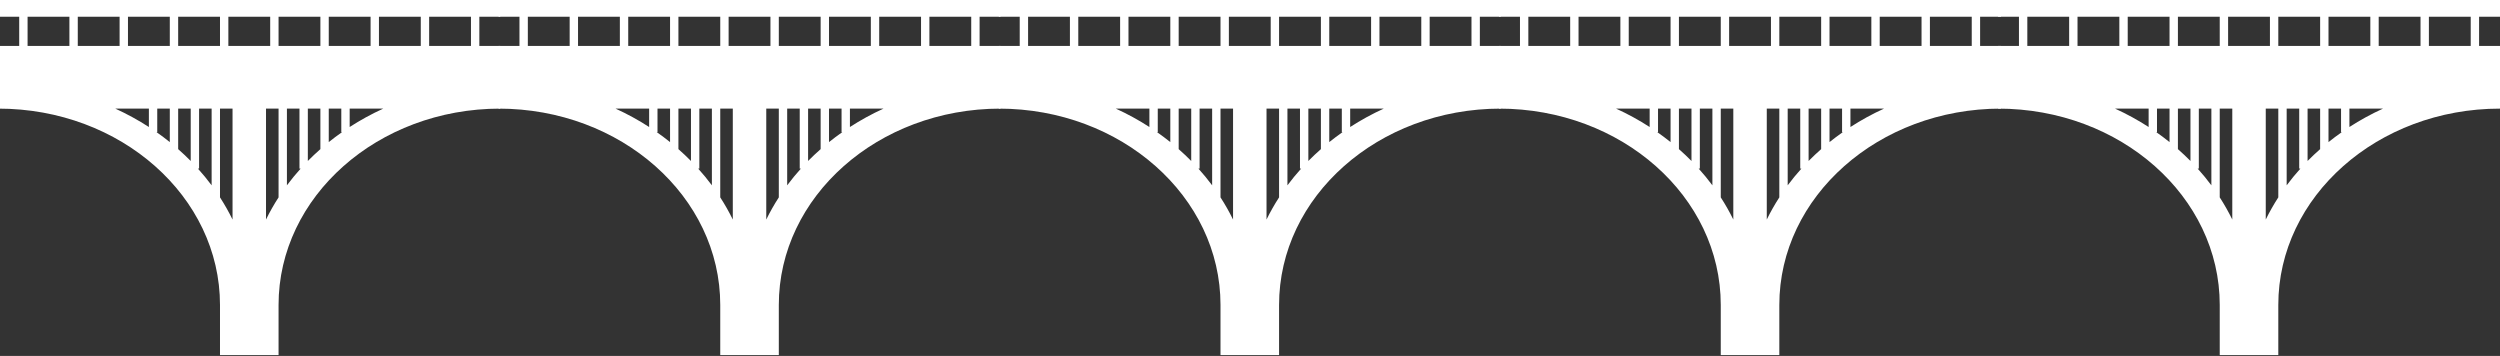 <?xml version="1.0" encoding="UTF-8" standalone="no"?>
<svg width="1468px" height="209px" viewBox="0 0 1468 209" version="1.1" xmlns="http://www.w3.org/2000/svg" xmlns:xlink="http://www.w3.org/1999/xlink" xmlns:sketch="http://www.bohemiancoding.com/sketch/ns">
    <rect x="0" y="0" width="1468" height="209" fill="#333333" stroke="none"/>
    <!-- Generator: Sketch 3.3.2 (12043) - http://www.bohemiancoding.com/sketch -->
    <title>bridge-md</title>
    <desc>Created with Sketch.</desc>
    <defs></defs>
    <g id="Page-1" stroke="none" stroke-width="1" fill="none" fill-rule="evenodd" sketch:type="MSPage">
        <g id="Desktop-HD" sketch:type="MSArtboardGroup" transform="translate(0, -2159)" fill="#FFFFFF">
            <g id="website-mock" sketch:type="MSLayerGroup" transform="translate(-138, 0)">
                <g id="schedule-section" transform="translate(0, 1899)" sketch:type="MSShapeGroup">
                    <g id="water-waves" transform="translate(0, 260)">
                        <g id="bridge-md" transform="translate(137, 0)">
                            <path d="M893.531,26.984 L881.25,26.984 L881.25,63.779 C953.147,63.779 1011.431,115.398 1011.431,179.073 L1011.431,208.509 L1045.819,208.509 L1045.819,179.073 C1045.819,115.398 1104.103,63.779 1176,63.779 L1176,26.984 L1163.719,26.984 L1163.719,9.812 L1176,9.812 L1176,0 L881.25,0 L881.25,9.812 L893.531,9.812 L893.531,26.984 L893.531,26.984 Z M898.444,26.984 L923.006,26.984 L923.006,9.812 L898.444,9.812 L898.444,26.984 L898.444,26.984 Z M927.919,26.984 L952.481,26.984 L952.481,9.812 L927.919,9.812 L927.919,26.984 L927.919,26.984 Z M957.394,26.984 L981.956,26.984 L981.956,9.812 L957.394,9.812 L957.394,26.984 L957.394,26.984 Z M986.869,26.984 L1011.431,26.984 L1011.431,9.812 L986.869,9.812 L986.869,26.984 L986.869,26.984 Z M1016.344,26.984 L1040.906,26.984 L1040.906,9.812 L1016.344,9.812 L1016.344,26.984 L1016.344,26.984 Z M1045.819,26.984 L1070.381,26.984 L1070.381,9.812 L1045.819,9.812 L1045.819,26.984 L1045.819,26.984 Z M1075.294,26.984 L1099.856,26.984 L1099.856,9.812 L1075.294,9.812 L1075.294,26.984 L1075.294,26.984 Z M1104.769,26.984 L1129.331,26.984 L1129.331,9.812 L1104.769,9.812 L1104.769,26.984 L1104.769,26.984 Z M1134.244,26.984 L1158.806,26.984 L1158.806,9.812 L1134.244,9.812 L1134.244,26.984 L1134.244,26.984 Z M1082.662,63.779 L1075.294,63.779 L1075.294,83.443 C1077.812,81.421 1080.408,79.474 1083.078,77.606 L1082.662,77.606 L1082.662,63.779 L1082.662,63.779 Z M1087.575,63.779 L1107.291,63.779 C1100.389,66.934 1093.799,70.549 1087.575,74.578 L1087.575,63.779 L1087.575,63.779 Z M974.588,63.779 L981.956,63.779 L981.956,83.443 C979.438,81.421 976.842,79.474 974.172,77.606 L974.588,77.606 L974.588,63.779 L974.588,63.779 Z M969.675,63.779 L949.959,63.779 C956.861,66.934 963.451,70.549 969.675,74.578 L969.675,63.779 L969.675,63.779 Z M1050.731,63.779 L1058.1,63.779 L1058.1,99.014 L1058.779,99.014 C1055.933,102.17 1053.247,105.443 1050.731,108.825 L1050.731,63.779 L1050.731,63.779 Z M1045.819,63.779 L1038.45,63.779 L1038.45,128.918 C1040.641,124.445 1043.104,120.101 1045.819,115.9 L1045.819,63.779 L1045.819,63.779 Z M1006.519,63.779 L999.15,63.779 L999.15,99.014 L998.471,99.014 C1001.317,102.17 1004.003,105.443 1006.519,108.825 L1006.519,63.779 L1006.519,63.779 Z M1011.431,63.779 L1018.8,63.779 L1018.8,128.918 C1016.609,124.445 1014.146,120.101 1011.431,115.9 L1011.431,63.779 L1011.431,63.779 Z M1063.013,63.779 L1070.381,63.779 L1070.381,87.57 C1067.833,89.809 1065.375,92.129 1063.013,94.525 L1063.013,63.779 L1063.013,63.779 Z M994.237,63.779 L986.869,63.779 L986.869,87.57 C989.417,89.809 991.875,92.129 994.237,94.525 L994.237,63.779 L994.237,63.779 Z" id="Shape"></path>
                            <path d="M1186.531,26.984 L1174.25,26.984 L1174.25,63.779 C1246.147,63.779 1304.431,115.398 1304.431,179.073 L1304.431,208.509 L1338.819,208.509 L1338.819,179.073 C1338.819,115.398 1397.103,63.779 1469,63.779 L1469,26.984 L1456.719,26.984 L1456.719,9.812 L1469,9.812 L1469,0 L1174.25,0 L1174.25,9.812 L1186.531,9.812 L1186.531,26.984 L1186.531,26.984 Z M1191.444,26.984 L1216.006,26.984 L1216.006,9.812 L1191.444,9.812 L1191.444,26.984 L1191.444,26.984 Z M1220.919,26.984 L1245.481,26.984 L1245.481,9.812 L1220.919,9.812 L1220.919,26.984 L1220.919,26.984 Z M1250.394,26.984 L1274.956,26.984 L1274.956,9.812 L1250.394,9.812 L1250.394,26.984 L1250.394,26.984 Z M1279.869,26.984 L1304.431,26.984 L1304.431,9.812 L1279.869,9.812 L1279.869,26.984 L1279.869,26.984 Z M1309.344,26.984 L1333.906,26.984 L1333.906,9.812 L1309.344,9.812 L1309.344,26.984 L1309.344,26.984 Z M1338.819,26.984 L1363.381,26.984 L1363.381,9.812 L1338.819,9.812 L1338.819,26.984 L1338.819,26.984 Z M1368.294,26.984 L1392.856,26.984 L1392.856,9.812 L1368.294,9.812 L1368.294,26.984 L1368.294,26.984 Z M1397.769,26.984 L1422.331,26.984 L1422.331,9.812 L1397.769,9.812 L1397.769,26.984 L1397.769,26.984 Z M1427.244,26.984 L1451.806,26.984 L1451.806,9.812 L1427.244,9.812 L1427.244,26.984 L1427.244,26.984 Z M1375.662,63.779 L1368.294,63.779 L1368.294,83.443 C1370.812,81.421 1373.408,79.474 1376.078,77.606 L1375.662,77.606 L1375.662,63.779 L1375.662,63.779 Z M1380.575,63.779 L1400.291,63.779 C1393.389,66.934 1386.799,70.549 1380.575,74.578 L1380.575,63.779 L1380.575,63.779 Z M1267.588,63.779 L1274.956,63.779 L1274.956,83.443 C1272.438,81.421 1269.842,79.474 1267.172,77.606 L1267.588,77.606 L1267.588,63.779 L1267.588,63.779 Z M1262.675,63.779 L1242.959,63.779 C1249.861,66.934 1256.451,70.549 1262.675,74.578 L1262.675,63.779 L1262.675,63.779 Z M1343.731,63.779 L1351.1,63.779 L1351.1,99.014 L1351.779,99.014 C1348.933,102.17 1346.247,105.443 1343.731,108.825 L1343.731,63.779 L1343.731,63.779 Z M1338.819,63.779 L1331.45,63.779 L1331.45,128.918 C1333.641,124.445 1336.104,120.101 1338.819,115.9 L1338.819,63.779 L1338.819,63.779 Z M1299.519,63.779 L1292.15,63.779 L1292.15,99.014 L1291.471,99.014 C1294.317,102.17 1297.003,105.443 1299.519,108.825 L1299.519,63.779 L1299.519,63.779 Z M1304.431,63.779 L1311.8,63.779 L1311.8,128.918 C1309.609,124.445 1307.146,120.101 1304.431,115.9 L1304.431,63.779 L1304.431,63.779 Z M1356.013,63.779 L1363.381,63.779 L1363.381,87.57 C1360.833,89.809 1358.375,92.129 1356.013,94.525 L1356.013,63.779 L1356.013,63.779 Z M1287.237,63.779 L1279.869,63.779 L1279.869,87.57 C1282.417,89.809 1284.875,92.129 1287.237,94.525 L1287.237,63.779 L1287.237,63.779 Z" id="Shape-Copy"></path>
                            <path d="M599.781,26.984 L587.5,26.984 L587.5,63.779 C659.397,63.779 717.681,115.398 717.681,179.073 L717.681,208.509 L752.069,208.509 L752.069,179.073 C752.069,115.398 810.353,63.779 882.25,63.779 L882.25,26.984 L869.969,26.984 L869.969,9.812 L882.25,9.812 L882.25,0 L587.5,0 L587.5,9.812 L599.781,9.812 L599.781,26.984 L599.781,26.984 Z M604.694,26.984 L629.256,26.984 L629.256,9.812 L604.694,9.812 L604.694,26.984 L604.694,26.984 Z M634.169,26.984 L658.731,26.984 L658.731,9.812 L634.169,9.812 L634.169,26.984 L634.169,26.984 Z M663.644,26.984 L688.206,26.984 L688.206,9.812 L663.644,9.812 L663.644,26.984 L663.644,26.984 Z M693.119,26.984 L717.681,26.984 L717.681,9.812 L693.119,9.812 L693.119,26.984 L693.119,26.984 Z M722.594,26.984 L747.156,26.984 L747.156,9.812 L722.594,9.812 L722.594,26.984 L722.594,26.984 Z M752.069,26.984 L776.631,26.984 L776.631,9.812 L752.069,9.812 L752.069,26.984 L752.069,26.984 Z M781.544,26.984 L806.106,26.984 L806.106,9.812 L781.544,9.812 L781.544,26.984 L781.544,26.984 Z M811.019,26.984 L835.581,26.984 L835.581,9.812 L811.019,9.812 L811.019,26.984 L811.019,26.984 Z M840.494,26.984 L865.056,26.984 L865.056,9.812 L840.494,9.812 L840.494,26.984 L840.494,26.984 Z M788.912,63.779 L781.544,63.779 L781.544,83.443 C784.062,81.421 786.658,79.474 789.328,77.606 L788.912,77.606 L788.912,63.779 L788.912,63.779 Z M793.825,63.779 L813.541,63.779 C806.639,66.934 800.049,70.549 793.825,74.578 L793.825,63.779 L793.825,63.779 Z M680.837,63.779 L688.206,63.779 L688.206,83.443 C685.688,81.421 683.092,79.474 680.422,77.606 L680.837,77.606 L680.837,63.779 L680.837,63.779 Z M675.925,63.779 L656.209,63.779 C663.111,66.934 669.701,70.549 675.925,74.578 L675.925,63.779 L675.925,63.779 Z M756.981,63.779 L764.35,63.779 L764.35,99.014 L765.029,99.014 C762.183,102.17 759.497,105.443 756.981,108.825 L756.981,63.779 L756.981,63.779 Z M752.069,63.779 L744.7,63.779 L744.7,128.918 C746.891,124.445 749.354,120.101 752.069,115.9 L752.069,63.779 L752.069,63.779 Z M712.769,63.779 L705.4,63.779 L705.4,99.014 L704.721,99.014 C707.567,102.17 710.253,105.443 712.769,108.825 L712.769,63.779 L712.769,63.779 Z M717.681,63.779 L725.05,63.779 L725.05,128.918 C722.859,124.445 720.396,120.101 717.681,115.9 L717.681,63.779 L717.681,63.779 Z M769.263,63.779 L776.631,63.779 L776.631,87.57 C774.083,89.809 771.625,92.129 769.263,94.525 L769.263,63.779 L769.263,63.779 Z M700.487,63.779 L693.119,63.779 L693.119,87.57 C695.667,89.809 698.125,92.129 700.487,94.525 L700.487,63.779 L700.487,63.779 Z" id="Shape"></path>
                            <path d="M306.031,26.984 L293.75,26.984 L293.75,63.779 C365.647,63.779 423.931,115.398 423.931,179.073 L423.931,208.509 L458.319,208.509 L458.319,179.073 C458.319,115.398 516.603,63.779 588.5,63.779 L588.5,26.984 L576.219,26.984 L576.219,9.812 L588.5,9.812 L588.5,0 L293.75,0 L293.75,9.812 L306.031,9.812 L306.031,26.984 L306.031,26.984 Z M310.944,26.984 L335.506,26.984 L335.506,9.812 L310.944,9.812 L310.944,26.984 L310.944,26.984 Z M340.419,26.984 L364.981,26.984 L364.981,9.812 L340.419,9.812 L340.419,26.984 L340.419,26.984 Z M369.894,26.984 L394.456,26.984 L394.456,9.812 L369.894,9.812 L369.894,26.984 L369.894,26.984 Z M399.369,26.984 L423.931,26.984 L423.931,9.812 L399.369,9.812 L399.369,26.984 L399.369,26.984 Z M428.844,26.984 L453.406,26.984 L453.406,9.812 L428.844,9.812 L428.844,26.984 L428.844,26.984 Z M458.319,26.984 L482.881,26.984 L482.881,9.812 L458.319,9.812 L458.319,26.984 L458.319,26.984 Z M487.794,26.984 L512.356,26.984 L512.356,9.812 L487.794,9.812 L487.794,26.984 L487.794,26.984 Z M517.269,26.984 L541.831,26.984 L541.831,9.812 L517.269,9.812 L517.269,26.984 L517.269,26.984 Z M546.744,26.984 L571.306,26.984 L571.306,9.812 L546.744,9.812 L546.744,26.984 L546.744,26.984 Z M495.163,63.779 L487.794,63.779 L487.794,83.443 C490.312,81.421 492.908,79.474 495.578,77.606 L495.163,77.606 L495.163,63.779 L495.163,63.779 Z M500.075,63.779 L519.791,63.779 C512.889,66.934 506.299,70.549 500.075,74.578 L500.075,63.779 L500.075,63.779 Z M387.087,63.779 L394.456,63.779 L394.456,83.443 C391.938,81.421 389.342,79.474 386.672,77.606 L387.087,77.606 L387.087,63.779 L387.087,63.779 Z M382.175,63.779 L362.459,63.779 C369.361,66.934 375.951,70.549 382.175,74.578 L382.175,63.779 L382.175,63.779 Z M463.231,63.779 L470.6,63.779 L470.6,99.014 L471.279,99.014 C468.433,102.17 465.747,105.443 463.231,108.825 L463.231,63.779 L463.231,63.779 Z M458.319,63.779 L450.95,63.779 L450.95,128.918 C453.141,124.445 455.604,120.101 458.319,115.9 L458.319,63.779 L458.319,63.779 Z M419.019,63.779 L411.65,63.779 L411.65,99.014 L410.971,99.014 C413.817,102.17 416.503,105.443 419.019,108.825 L419.019,63.779 L419.019,63.779 Z M423.931,63.779 L431.3,63.779 L431.3,128.918 C429.109,124.445 426.646,120.101 423.931,115.9 L423.931,63.779 L423.931,63.779 Z M475.512,63.779 L482.881,63.779 L482.881,87.57 C480.333,89.809 477.875,92.129 475.512,94.525 L475.512,63.779 L475.512,63.779 Z M406.738,63.779 L399.369,63.779 L399.369,87.57 C401.917,89.809 404.375,92.129 406.738,94.525 L406.738,63.779 L406.738,63.779 Z" id="Shape"></path>
                            <path d="M12.281,26.984 L0,26.984 L0,63.779 C71.897,63.779 130.181,115.398 130.181,179.073 L130.181,208.509 L164.569,208.509 L164.569,179.073 C164.569,115.398 222.853,63.779 294.75,63.779 L294.75,26.984 L282.469,26.984 L282.469,9.812 L294.75,9.812 L294.75,0 L0,0 L0,9.812 L12.281,9.812 L12.281,26.984 L12.281,26.984 Z M17.194,26.984 L41.756,26.984 L41.756,9.812 L17.194,9.812 L17.194,26.984 L17.194,26.984 Z M46.669,26.984 L71.231,26.984 L71.231,9.812 L46.669,9.812 L46.669,26.984 L46.669,26.984 Z M76.144,26.984 L100.706,26.984 L100.706,9.812 L76.144,9.812 L76.144,26.984 L76.144,26.984 Z M105.619,26.984 L130.181,26.984 L130.181,9.812 L105.619,9.812 L105.619,26.984 L105.619,26.984 Z M135.094,26.984 L159.656,26.984 L159.656,9.812 L135.094,9.812 L135.094,26.984 L135.094,26.984 Z M164.569,26.984 L189.131,26.984 L189.131,9.812 L164.569,9.812 L164.569,26.984 L164.569,26.984 Z M194.044,26.984 L218.606,26.984 L218.606,9.812 L194.044,9.812 L194.044,26.984 L194.044,26.984 Z M223.519,26.984 L248.081,26.984 L248.081,9.812 L223.519,9.812 L223.519,26.984 L223.519,26.984 Z M252.994,26.984 L277.556,26.984 L277.556,9.812 L252.994,9.812 L252.994,26.984 L252.994,26.984 Z M201.412,63.779 L194.044,63.779 L194.044,83.443 C196.562,81.421 199.158,79.474 201.828,77.606 L201.412,77.606 L201.412,63.779 L201.412,63.779 Z M206.325,63.779 L226.041,63.779 C219.139,66.934 212.549,70.549 206.325,74.578 L206.325,63.779 L206.325,63.779 Z M93.338,63.779 L100.706,63.779 L100.706,83.443 C98.188,81.421 95.592,79.474 92.922,77.606 L93.338,77.606 L93.338,63.779 L93.338,63.779 Z M88.425,63.779 L68.709,63.779 C75.611,66.934 82.201,70.549 88.425,74.578 L88.425,63.779 L88.425,63.779 Z M169.481,63.779 L176.85,63.779 L176.85,99.014 L177.529,99.014 C174.683,102.17 171.997,105.443 169.481,108.825 L169.481,63.779 L169.481,63.779 Z M164.569,63.779 L157.2,63.779 L157.2,128.918 C159.391,124.445 161.854,120.101 164.569,115.9 L164.569,63.779 L164.569,63.779 Z M125.269,63.779 L117.9,63.779 L117.9,99.014 L117.221,99.014 C120.067,102.17 122.753,105.443 125.269,108.825 L125.269,63.779 L125.269,63.779 Z M130.181,63.779 L137.55,63.779 L137.55,128.918 C135.359,124.445 132.896,120.101 130.181,115.9 L130.181,63.779 L130.181,63.779 Z M181.762,63.779 L189.131,63.779 L189.131,87.57 C186.583,89.809 184.125,92.129 181.762,94.525 L181.762,63.779 L181.762,63.779 Z M112.987,63.779 L105.619,63.779 L105.619,87.57 C108.167,89.809 110.625,92.129 112.987,94.525 L112.987,63.779 L112.987,63.779 Z" id="Shape"></path>
                        </g>
                    </g>
                </g>
            </g>
        </g>
    </g>
</svg>
